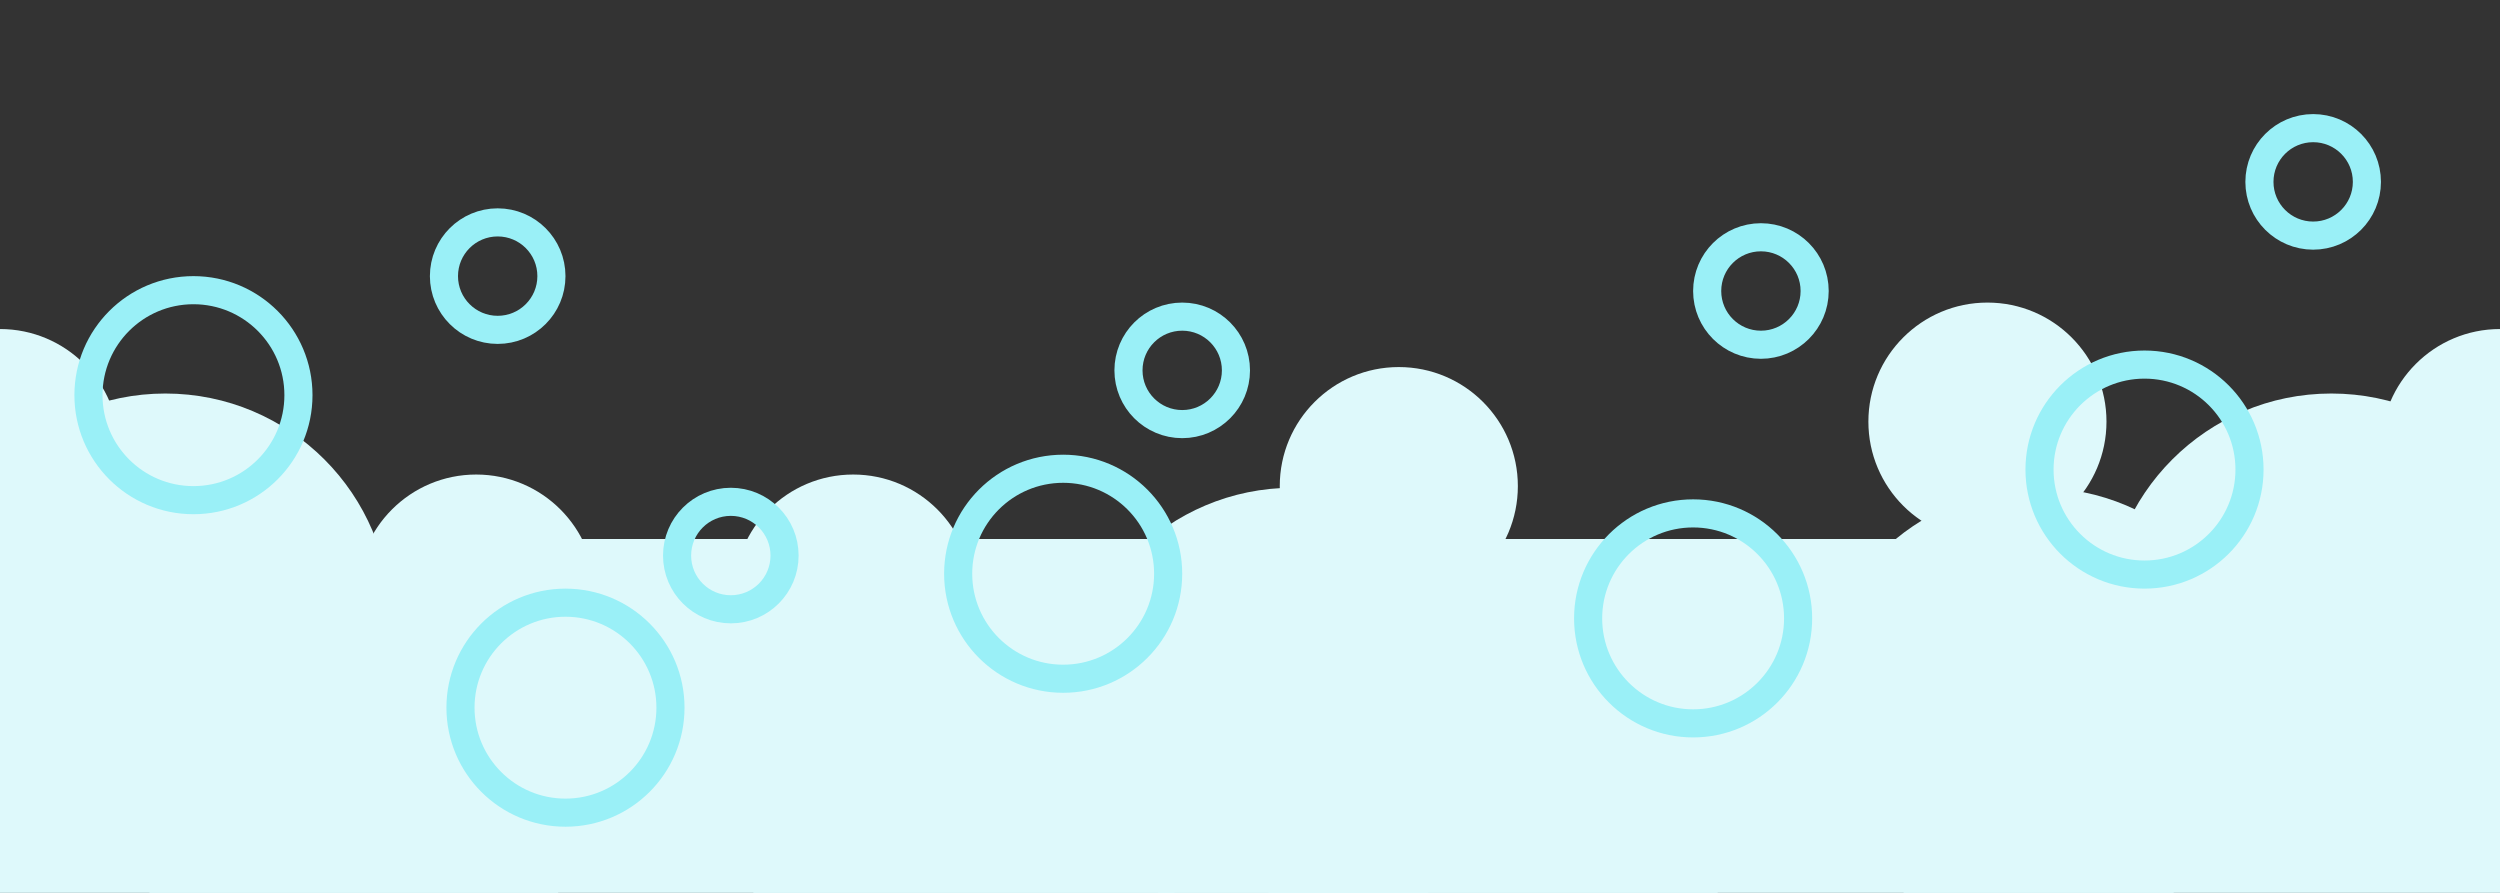 <?xml version="1.0" encoding="UTF-8"?>
<!-- Generator: Adobe Illustrator 26.3.1, SVG Export Plug-In . SVG Version: 6.00 Build 0)  -->
<svg width="1512" height="540" version="1.1" viewBox="0 0 1512 540" xml:space="preserve" xmlns="http://www.w3.org/2000/svg">
<rect x="0" y="0" width="1512" height="540" fill="#333333" stroke="none"/>
<style type="text/css">
	.st0{clip-path:url(#SVGID_00000131337581743546924740000015761667356397278850_);}
	.st1{fill:#DEF9FB;}
	.st2{clip-path:url(#SVGID_00000161605147239233637210000001310094324039202978_);}
	.st3{fill:none;stroke:#9AF0F7;stroke-width:17;}
</style>

	
		<rect class="st1" y="326" width="1512" height="447"/>
			
				<circle class="st1" cx="100" cy="374" r="136"/>
				<circle class="st1" cx="214" cy="483" r="136"/>
				<circle class="st1" cx="583" cy="492" r="136"/>
				<circle class="st1" cx="782" cy="431" r="136"/>
				<circle class="st1" cx="903" cy="534" r="136"/>
				<circle class="st1" cx="1233" cy="431" r="136"/>
				<circle class="st1" cx="1410" cy="374" r="136"/>
				<circle class="st1" cx="1202" cy="255" r="72"/>
				<circle class="st1" cx="1058" cy="438" r="72"/>
				<circle class="st1" cx="846" cy="294" r="72"/>
				<circle class="st1" cx="516" cy="359" r="72"/>
				<circle class="st1" cx="288" cy="359" r="72"/>
				<circle class="st1" cy="271" r="72"/>
				<circle class="st1" cx="1512" cy="271" r="72"/>
				<circle class="st3" cx="117" cy="239" r="63.5"/>
				<circle class="st3" cx="342" cy="428" r="63.5"/>
				<circle class="st3" cx="643" cy="347" r="63.5"/>
				<circle class="st3" cx="1024" cy="374" r="63.5"/>
				<circle class="st3" cx="1297" cy="284" r="63.5"/>
				<circle class="st3" cx="1399" cy="110" r="32.5"/>
				<circle class="st3" cx="1065" cy="176" r="32.5"/>
				<circle class="st3" cx="715" cy="224" r="32.5"/>
				<circle class="st3" cx="442" cy="336" r="32.5"/>
				<circle class="st3" cx="301" cy="167" r="32.5"/>
			

	

</svg>
